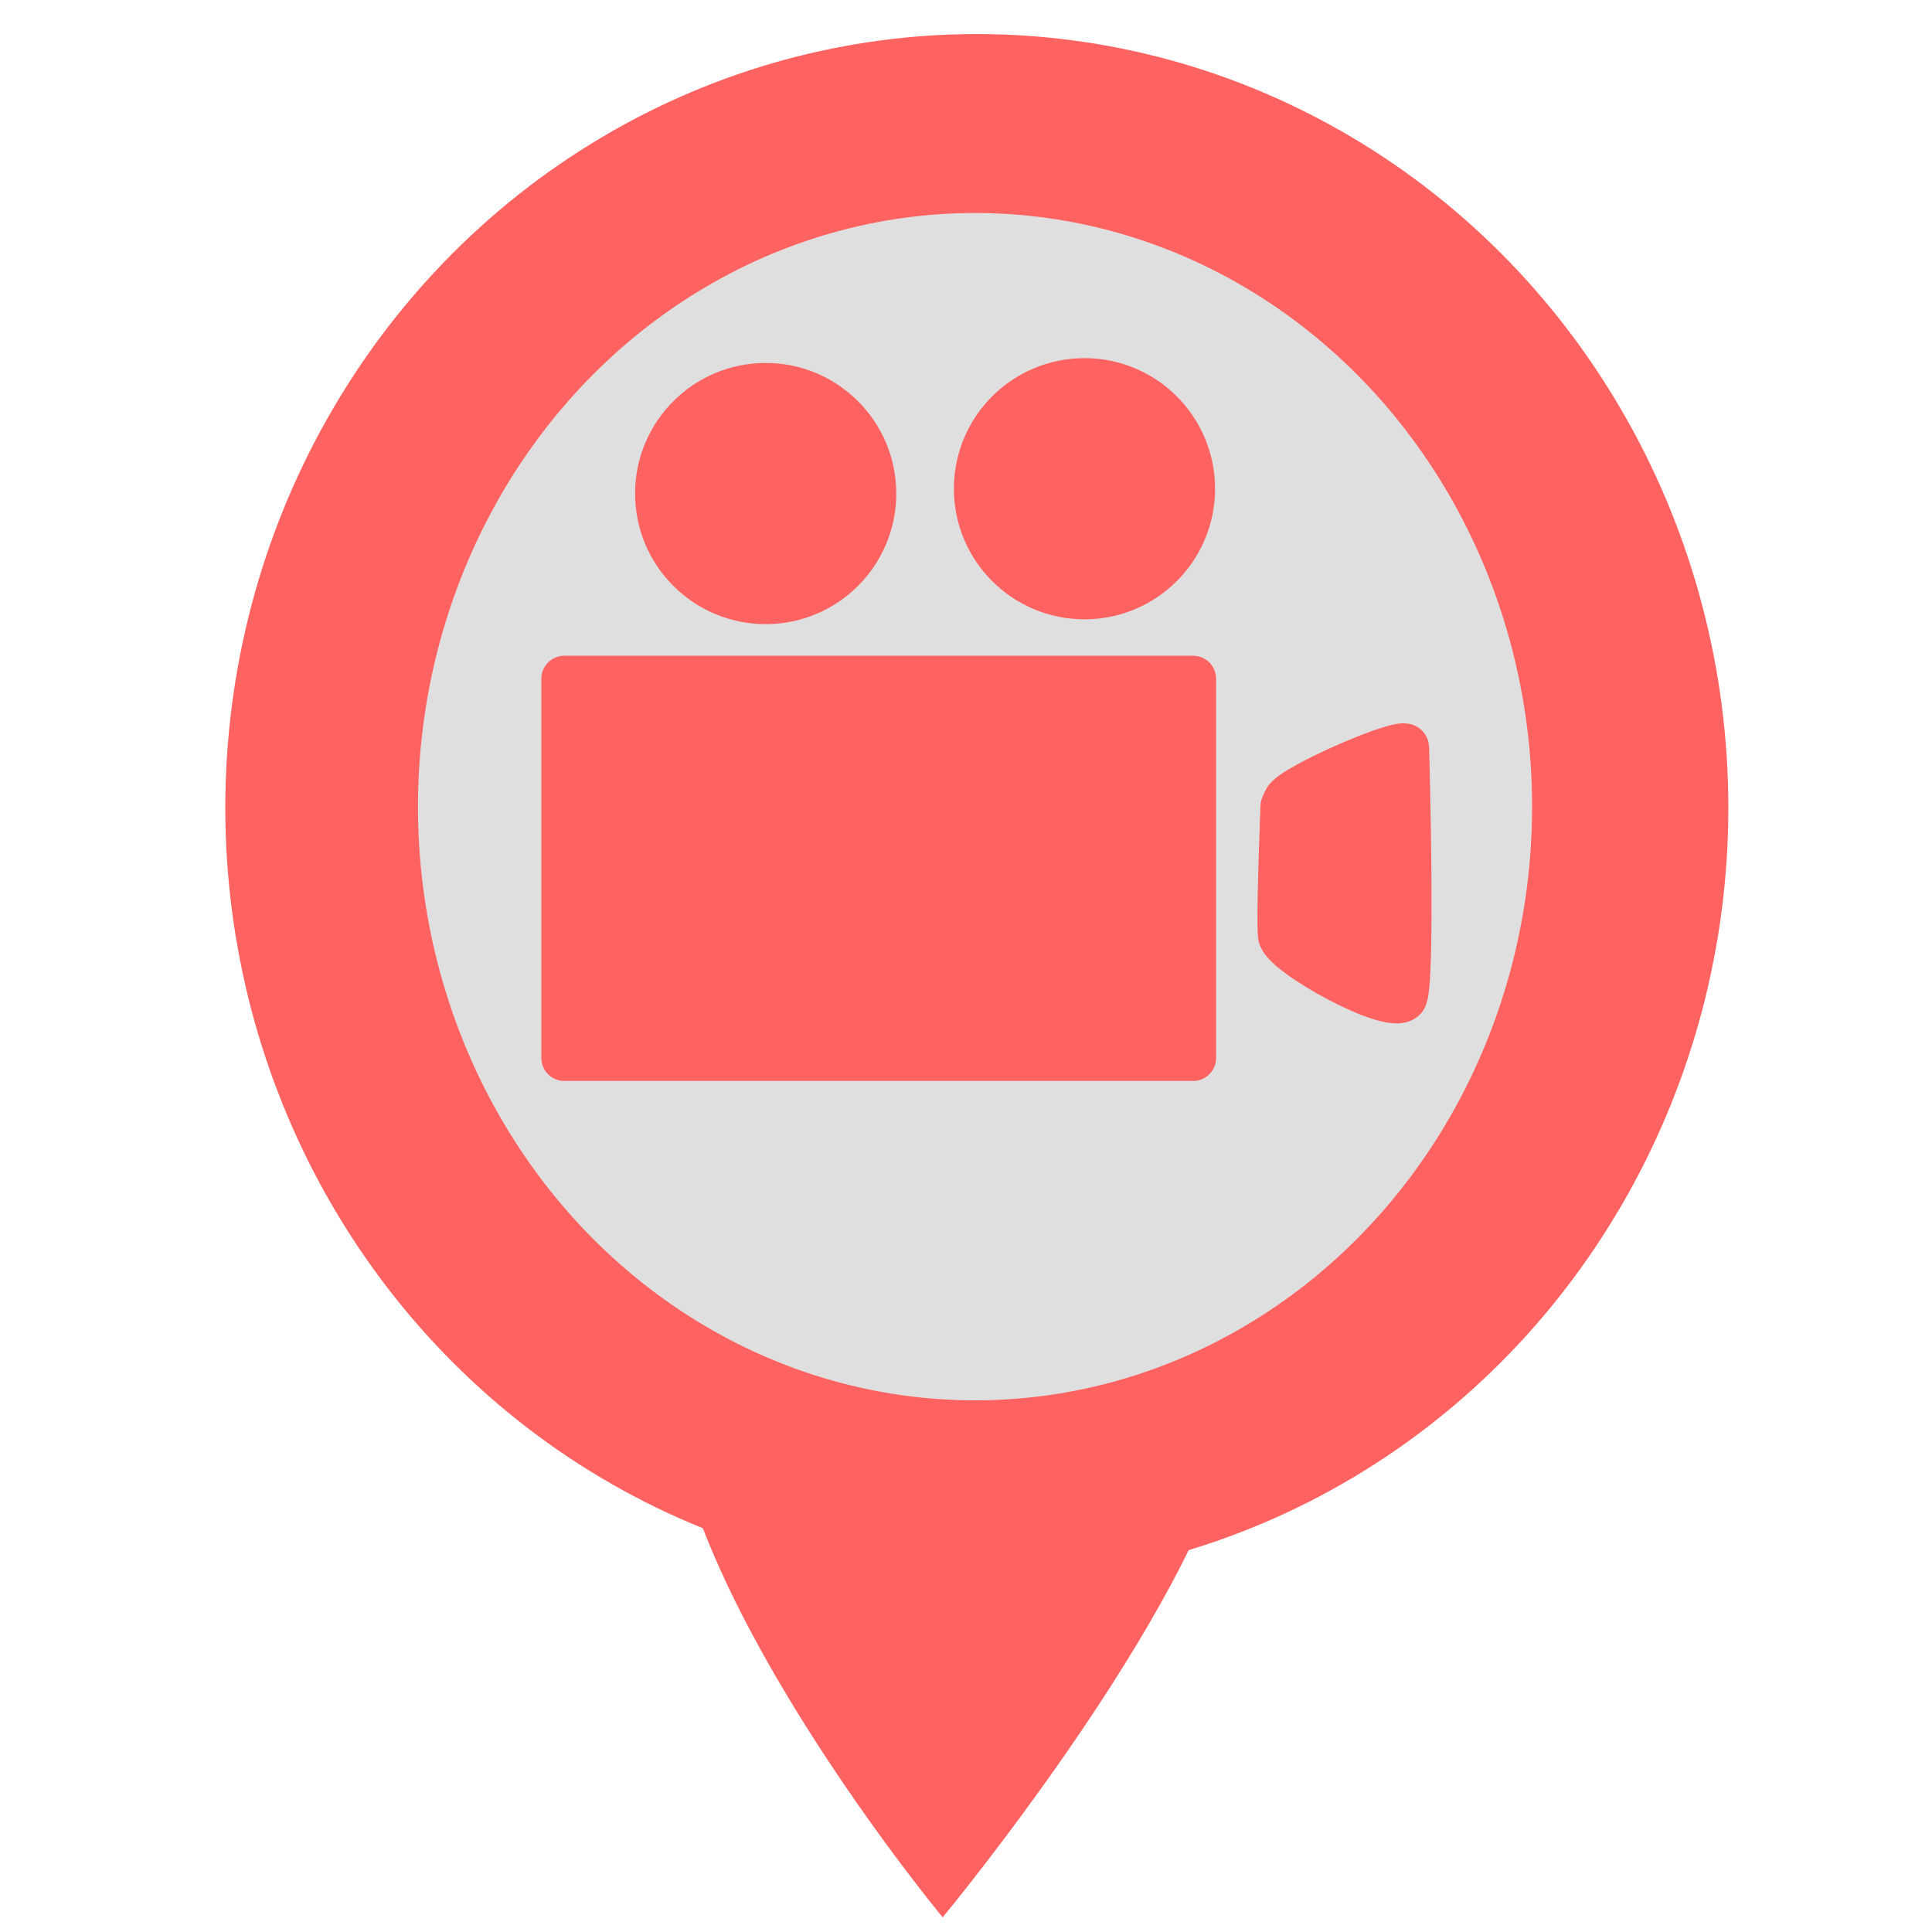 <?xml version="1.0" encoding="UTF-8" standalone="no"?>
<!-- Created with Inkscape (http://www.inkscape.org/) -->

<svg
   width="210mm"
   height="210mm"
   viewBox="0 0 210 210"
   version="1.1"
   id="svg5"
   xmlns="http://www.w3.org/2000/svg"
   xmlns:svg="http://www.w3.org/2000/svg">
  <defs
     id="defs2" />
  <g
     id="layer1">
    <ellipse
       style="fill:#ff6361;stroke-width:0.103;stroke-dasharray:0.619, 0.619;fill-opacity:1"
       id="path234"
       cx="106.177"
       cy="87.8"
       rx="81.687"
       ry="84.098" />
    <path
       style="fill:#ff6361;stroke-width:0.1;stroke-dasharray:0.6, 0.6;fill-opacity:1"
       d="m 72.912,152.239 c 1.74,22.62 29.552,56.168 29.552,56.168 0,0 30.071,-36.285 32.029,-55.739 2.055,-20.424 -63.156,-20.896 -61.581,-0.429 z"
       id="path398" />
    <ellipse
       style="fill:#dfdfdf;fill-opacity:1;stroke-width:0.106;stroke-dasharray:0.638, 0.638"
       id="path496"
       cx="105.981"
       cy="87.682"
       rx="60.55"
       ry="64.53" />
    <rect
       style="fill:#ff6361;fill-opacity:1;stroke:#ff6361;stroke-width:5;stroke-linecap:round;stroke-linejoin:round;stroke-dasharray:none;stroke-dashoffset:0;stroke-opacity:1"
       id="rect16111"
       width="68.345"
       height="41.218"
       x="61.34"
       y="73.778" />
    <circle
       style="fill:#ff6361;fill-opacity:1;stroke:#ff6361;stroke-width:5;stroke-linecap:round;stroke-linejoin:round;stroke-dasharray:none;stroke-dashoffset:0;stroke-opacity:1"
       id="path16165"
       cx="83.226"
       cy="53.647"
       r="11.695" />
    <circle
       style="fill:#ff6361;fill-opacity:1;stroke:#ff6361;stroke-width:5;stroke-linecap:round;stroke-linejoin:round;stroke-dasharray:none;stroke-dashoffset:0;stroke-opacity:1"
       id="circle16167"
       cx="117.877"
       cy="53.123"
       r="11.695" />
    <path
       style="fill:#ff6361;fill-opacity:1;stroke:#ff6361;stroke-width:5;stroke-linecap:round;stroke-linejoin:round;stroke-dasharray:none;stroke-dashoffset:0;stroke-opacity:1"
       d="m 139.784,87.02 c 0.685,-1.518 12.995,-6.791 13.047,-5.774 0.057,1.112 0.716,26.204 -0.249,27.253 -1.439,1.564 -13.135,-4.893 -13.351,-6.809 -0.216,-1.916 0.281,-14.066 0.281,-14.066 z"
       id="path16223" />
  </g>
</svg>
